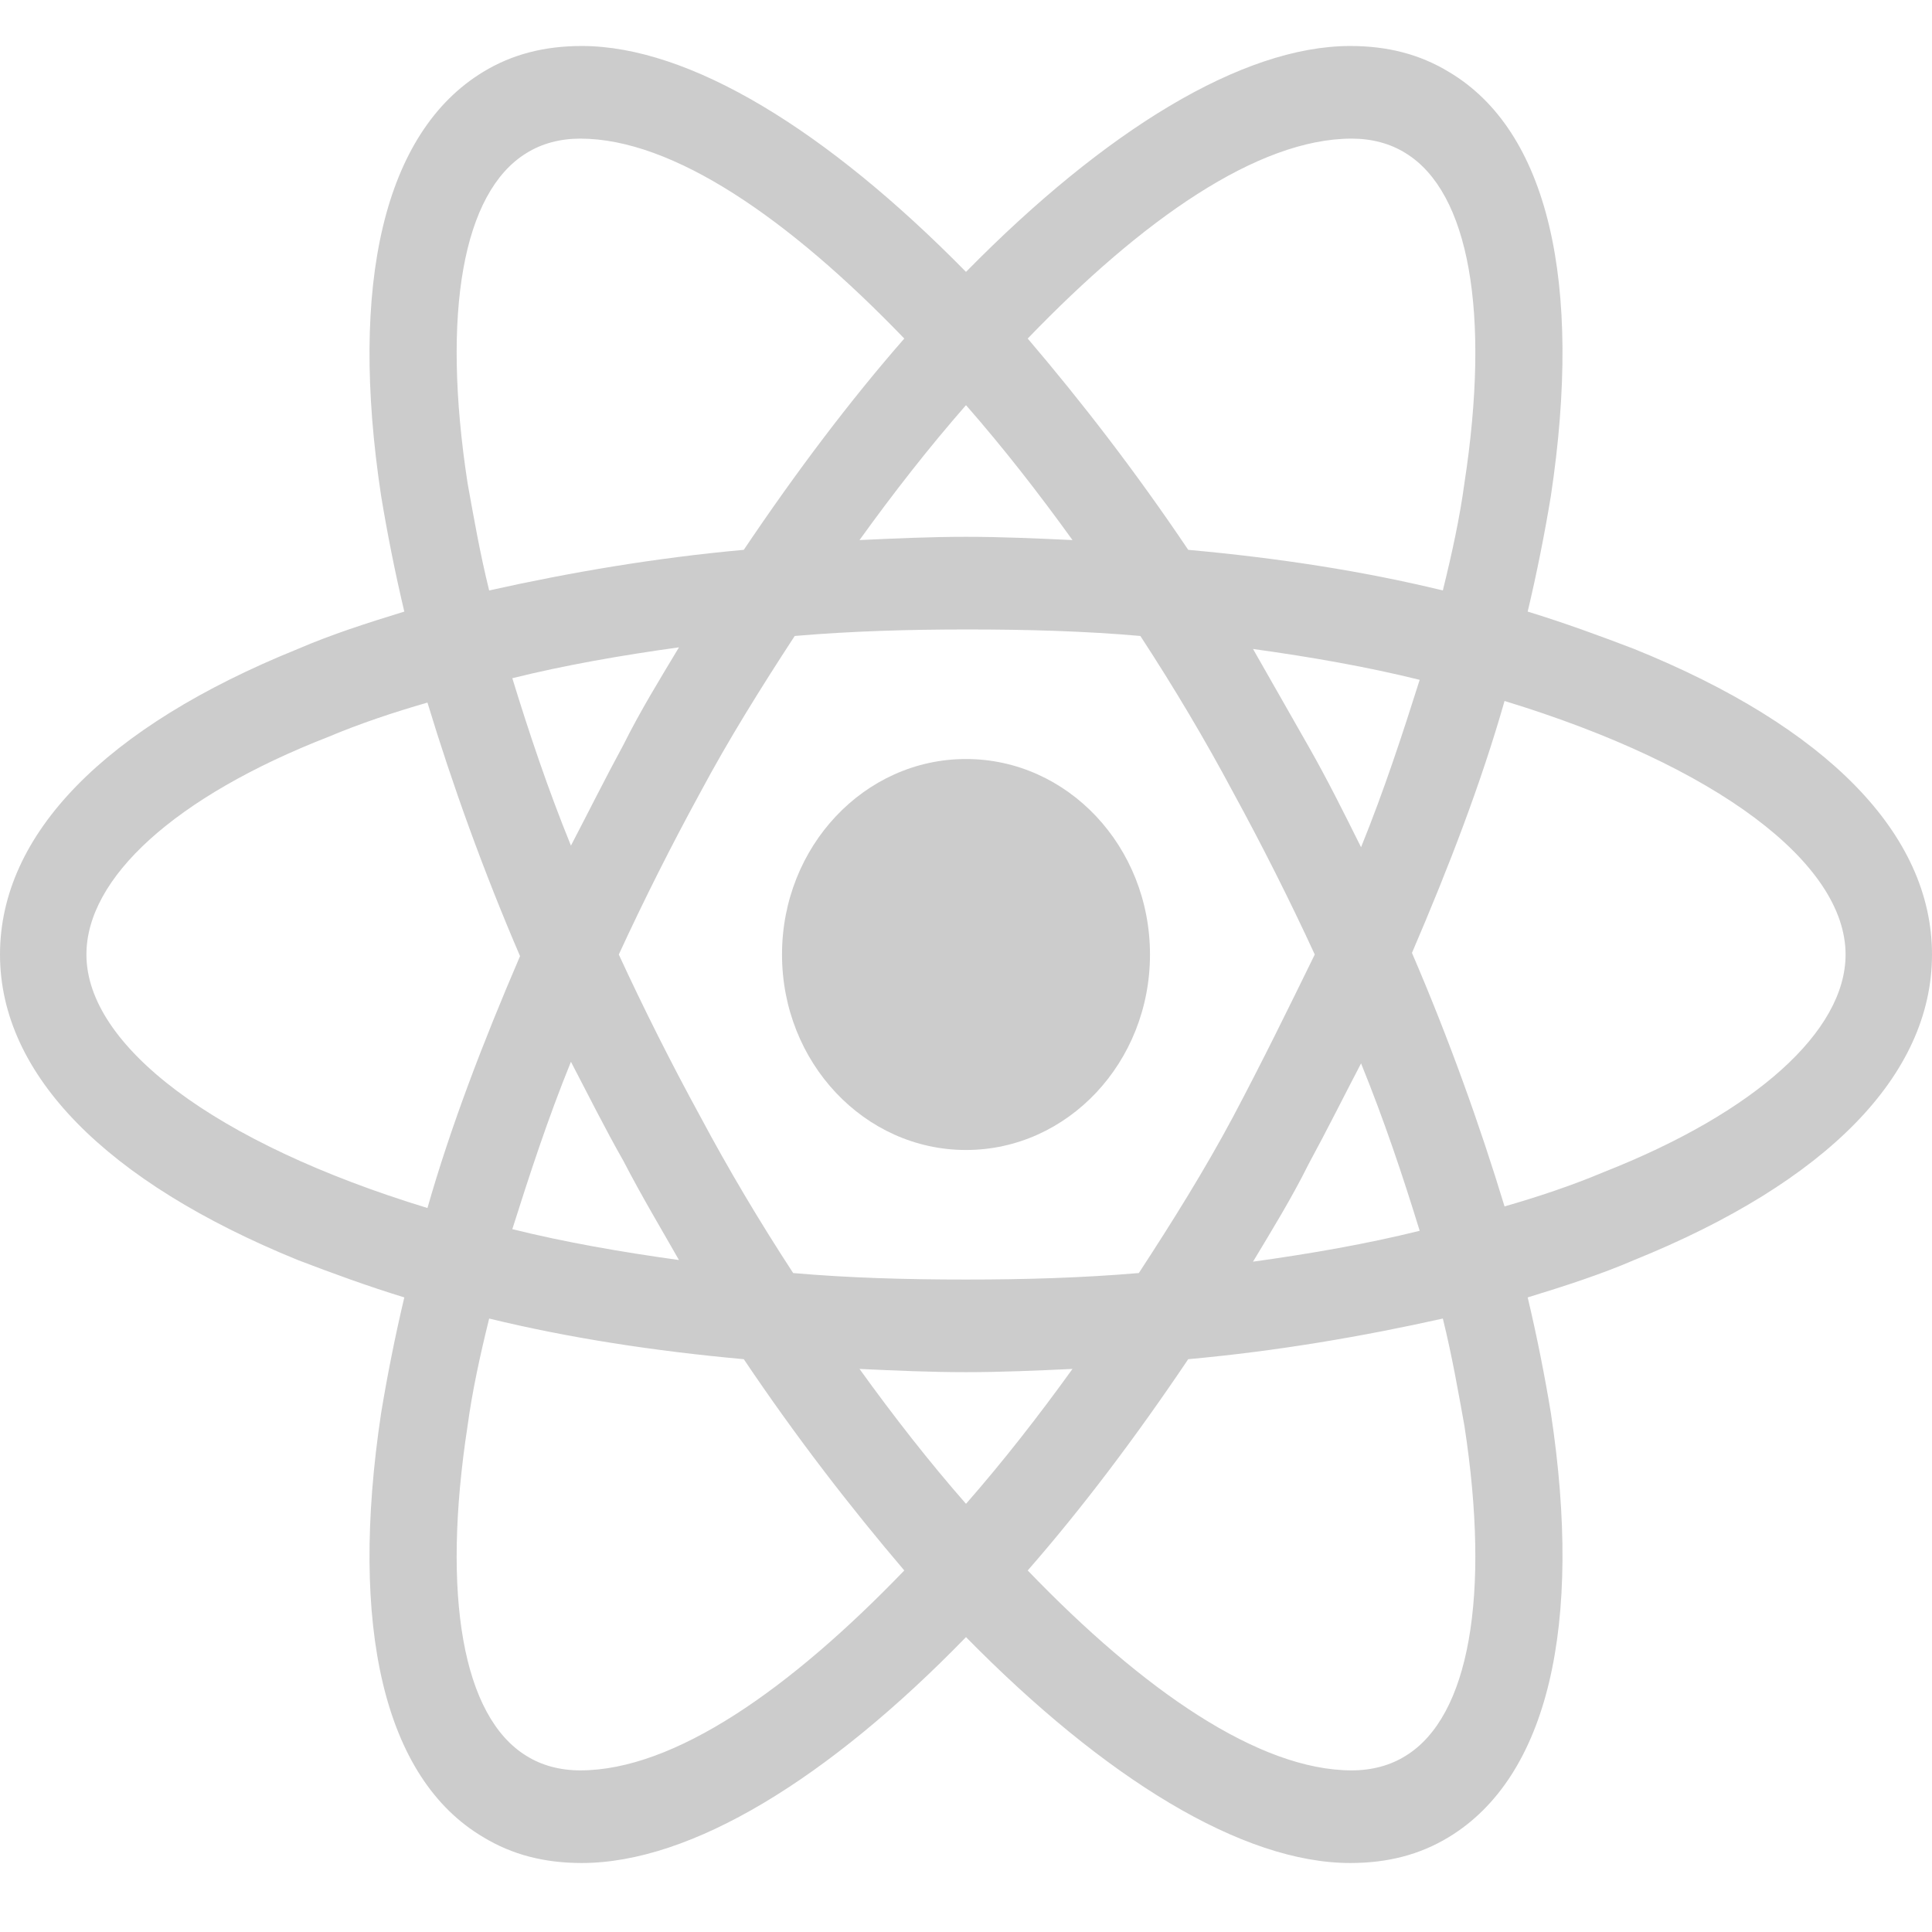 <svg width="52" height="52" viewBox="0 0 52 52" fill="none" xmlns="http://www.w3.org/2000/svg">
<path d="M26 30.952C28.735 30.952 30.952 28.596 30.952 25.691C30.952 22.784 28.735 20.429 26 20.429C23.265 20.429 21.048 22.784 21.048 25.691C21.048 28.596 23.265 30.952 26 30.952Z" fill="#CCCCCC"/>
<path d="M43.984 17.467C43.07 17.117 42.115 16.767 41.118 16.461C41.367 15.411 41.575 14.361 41.741 13.355C42.613 7.581 41.658 3.513 39 1.938C38.211 1.457 37.339 1.238 36.342 1.238C33.434 1.238 29.738 3.513 26 7.318C22.262 3.513 18.566 1.238 15.658 1.238C14.661 1.238 13.789 1.457 13 1.938C10.342 3.556 9.387 7.625 10.259 13.355C10.425 14.361 10.633 15.411 10.882 16.461C9.885 16.767 8.93 17.073 8.016 17.467C2.824 19.566 0 22.453 0 25.691C0 28.928 2.866 31.815 8.016 33.914C8.93 34.264 9.885 34.614 10.882 34.92C10.633 35.97 10.425 37.02 10.259 38.026C9.387 43.8 10.342 47.868 13 49.443C13.789 49.924 14.661 50.143 15.658 50.143C18.607 50.143 22.303 47.868 26 44.063C29.738 47.868 33.434 50.143 36.342 50.143C37.339 50.143 38.211 49.924 39 49.443C41.658 47.825 42.613 43.756 41.741 38.026C41.575 37.02 41.367 35.97 41.118 34.92C42.115 34.614 43.07 34.308 43.984 33.914C49.176 31.815 52 28.928 52 25.691C52 22.453 49.176 19.566 43.984 17.467ZM37.837 4.125C39.54 5.175 40.121 8.412 39.415 13.005C39.291 13.924 39.083 14.886 38.834 15.892C36.674 15.367 34.39 15.017 31.981 14.799C30.569 12.699 29.115 10.818 27.661 9.112C30.735 5.919 33.85 3.731 36.383 3.731C36.923 3.731 37.422 3.863 37.837 4.125ZM33.185 30.065C32.438 31.465 31.566 32.864 30.652 34.264C29.115 34.395 27.578 34.439 26 34.439C24.38 34.439 22.843 34.395 21.348 34.264C20.434 32.864 19.604 31.465 18.856 30.065C18.067 28.621 17.32 27.134 16.655 25.691C17.32 24.247 18.067 22.76 18.856 21.316C19.604 19.916 20.476 18.517 21.39 17.117C22.927 16.986 24.463 16.942 26.042 16.942C27.661 16.942 29.198 16.986 30.693 17.117C31.607 18.517 32.438 19.916 33.185 21.316C33.974 22.76 34.722 24.247 35.387 25.691C34.681 27.134 33.974 28.578 33.185 30.065ZM36.633 28.621C37.255 30.152 37.754 31.64 38.211 33.127C36.799 33.477 35.303 33.739 33.725 33.958C34.224 33.127 34.764 32.252 35.22 31.333C35.719 30.415 36.176 29.496 36.633 28.621ZM26 40.476C25.003 39.338 24.048 38.114 23.134 36.845C24.09 36.889 25.045 36.932 26 36.932C26.955 36.932 27.91 36.889 28.866 36.845C27.952 38.114 26.997 39.338 26 40.476ZM18.275 33.914C16.697 33.695 15.201 33.433 13.789 33.083C14.246 31.64 14.744 30.109 15.367 28.578C15.824 29.453 16.281 30.371 16.779 31.246C17.278 32.208 17.776 33.039 18.275 33.914ZM15.367 22.76C14.744 21.229 14.246 19.741 13.789 18.254C15.201 17.904 16.697 17.642 18.275 17.423C17.776 18.254 17.236 19.129 16.779 20.048C16.281 20.966 15.824 21.885 15.367 22.76ZM26 10.905C26.997 12.043 27.952 13.267 28.866 14.536C27.91 14.492 26.955 14.448 26 14.448C25.045 14.448 24.09 14.492 23.134 14.536C24.048 13.267 25.003 12.043 26 10.905ZM35.22 20.091L33.725 17.467C35.303 17.686 36.799 17.948 38.211 18.298C37.754 19.741 37.255 21.272 36.633 22.803C36.176 21.885 35.719 20.966 35.22 20.091ZM12.585 13.005C11.879 8.412 12.46 5.175 14.163 4.125C14.578 3.863 15.077 3.731 15.617 3.731C18.109 3.731 21.224 5.875 24.339 9.112C22.885 10.774 21.431 12.699 20.019 14.799C17.61 15.017 15.326 15.411 13.166 15.892C12.917 14.886 12.751 13.924 12.585 13.005ZM2.326 25.691C2.326 23.635 4.693 21.447 8.847 19.829C9.677 19.479 10.591 19.173 11.505 18.91C12.169 21.098 13 23.416 13.997 25.734C13 28.053 12.128 30.327 11.505 32.514C5.773 30.765 2.326 28.14 2.326 25.691ZM14.163 47.256C12.46 46.206 11.879 42.969 12.585 38.376C12.709 37.457 12.917 36.495 13.166 35.489C15.326 36.014 17.61 36.364 20.019 36.583C21.431 38.682 22.885 40.563 24.339 42.269C21.265 45.462 18.15 47.65 15.617 47.65C15.077 47.65 14.578 47.518 14.163 47.256ZM39.415 38.376C40.121 42.969 39.54 46.206 37.837 47.256C37.422 47.518 36.923 47.65 36.383 47.65C33.891 47.65 30.776 45.506 27.661 42.269C29.115 40.607 30.569 38.682 31.981 36.583C34.39 36.364 36.674 35.97 38.834 35.489C39.083 36.495 39.249 37.457 39.415 38.376ZM43.153 31.552C42.323 31.902 41.409 32.208 40.495 32.471C39.831 30.284 39 27.965 38.003 25.647C39 23.328 39.872 21.054 40.495 18.867C46.227 20.616 49.674 23.241 49.674 25.691C49.674 27.746 47.265 29.934 43.153 31.552Z" fill="#CCCCCC"/>
</svg>
